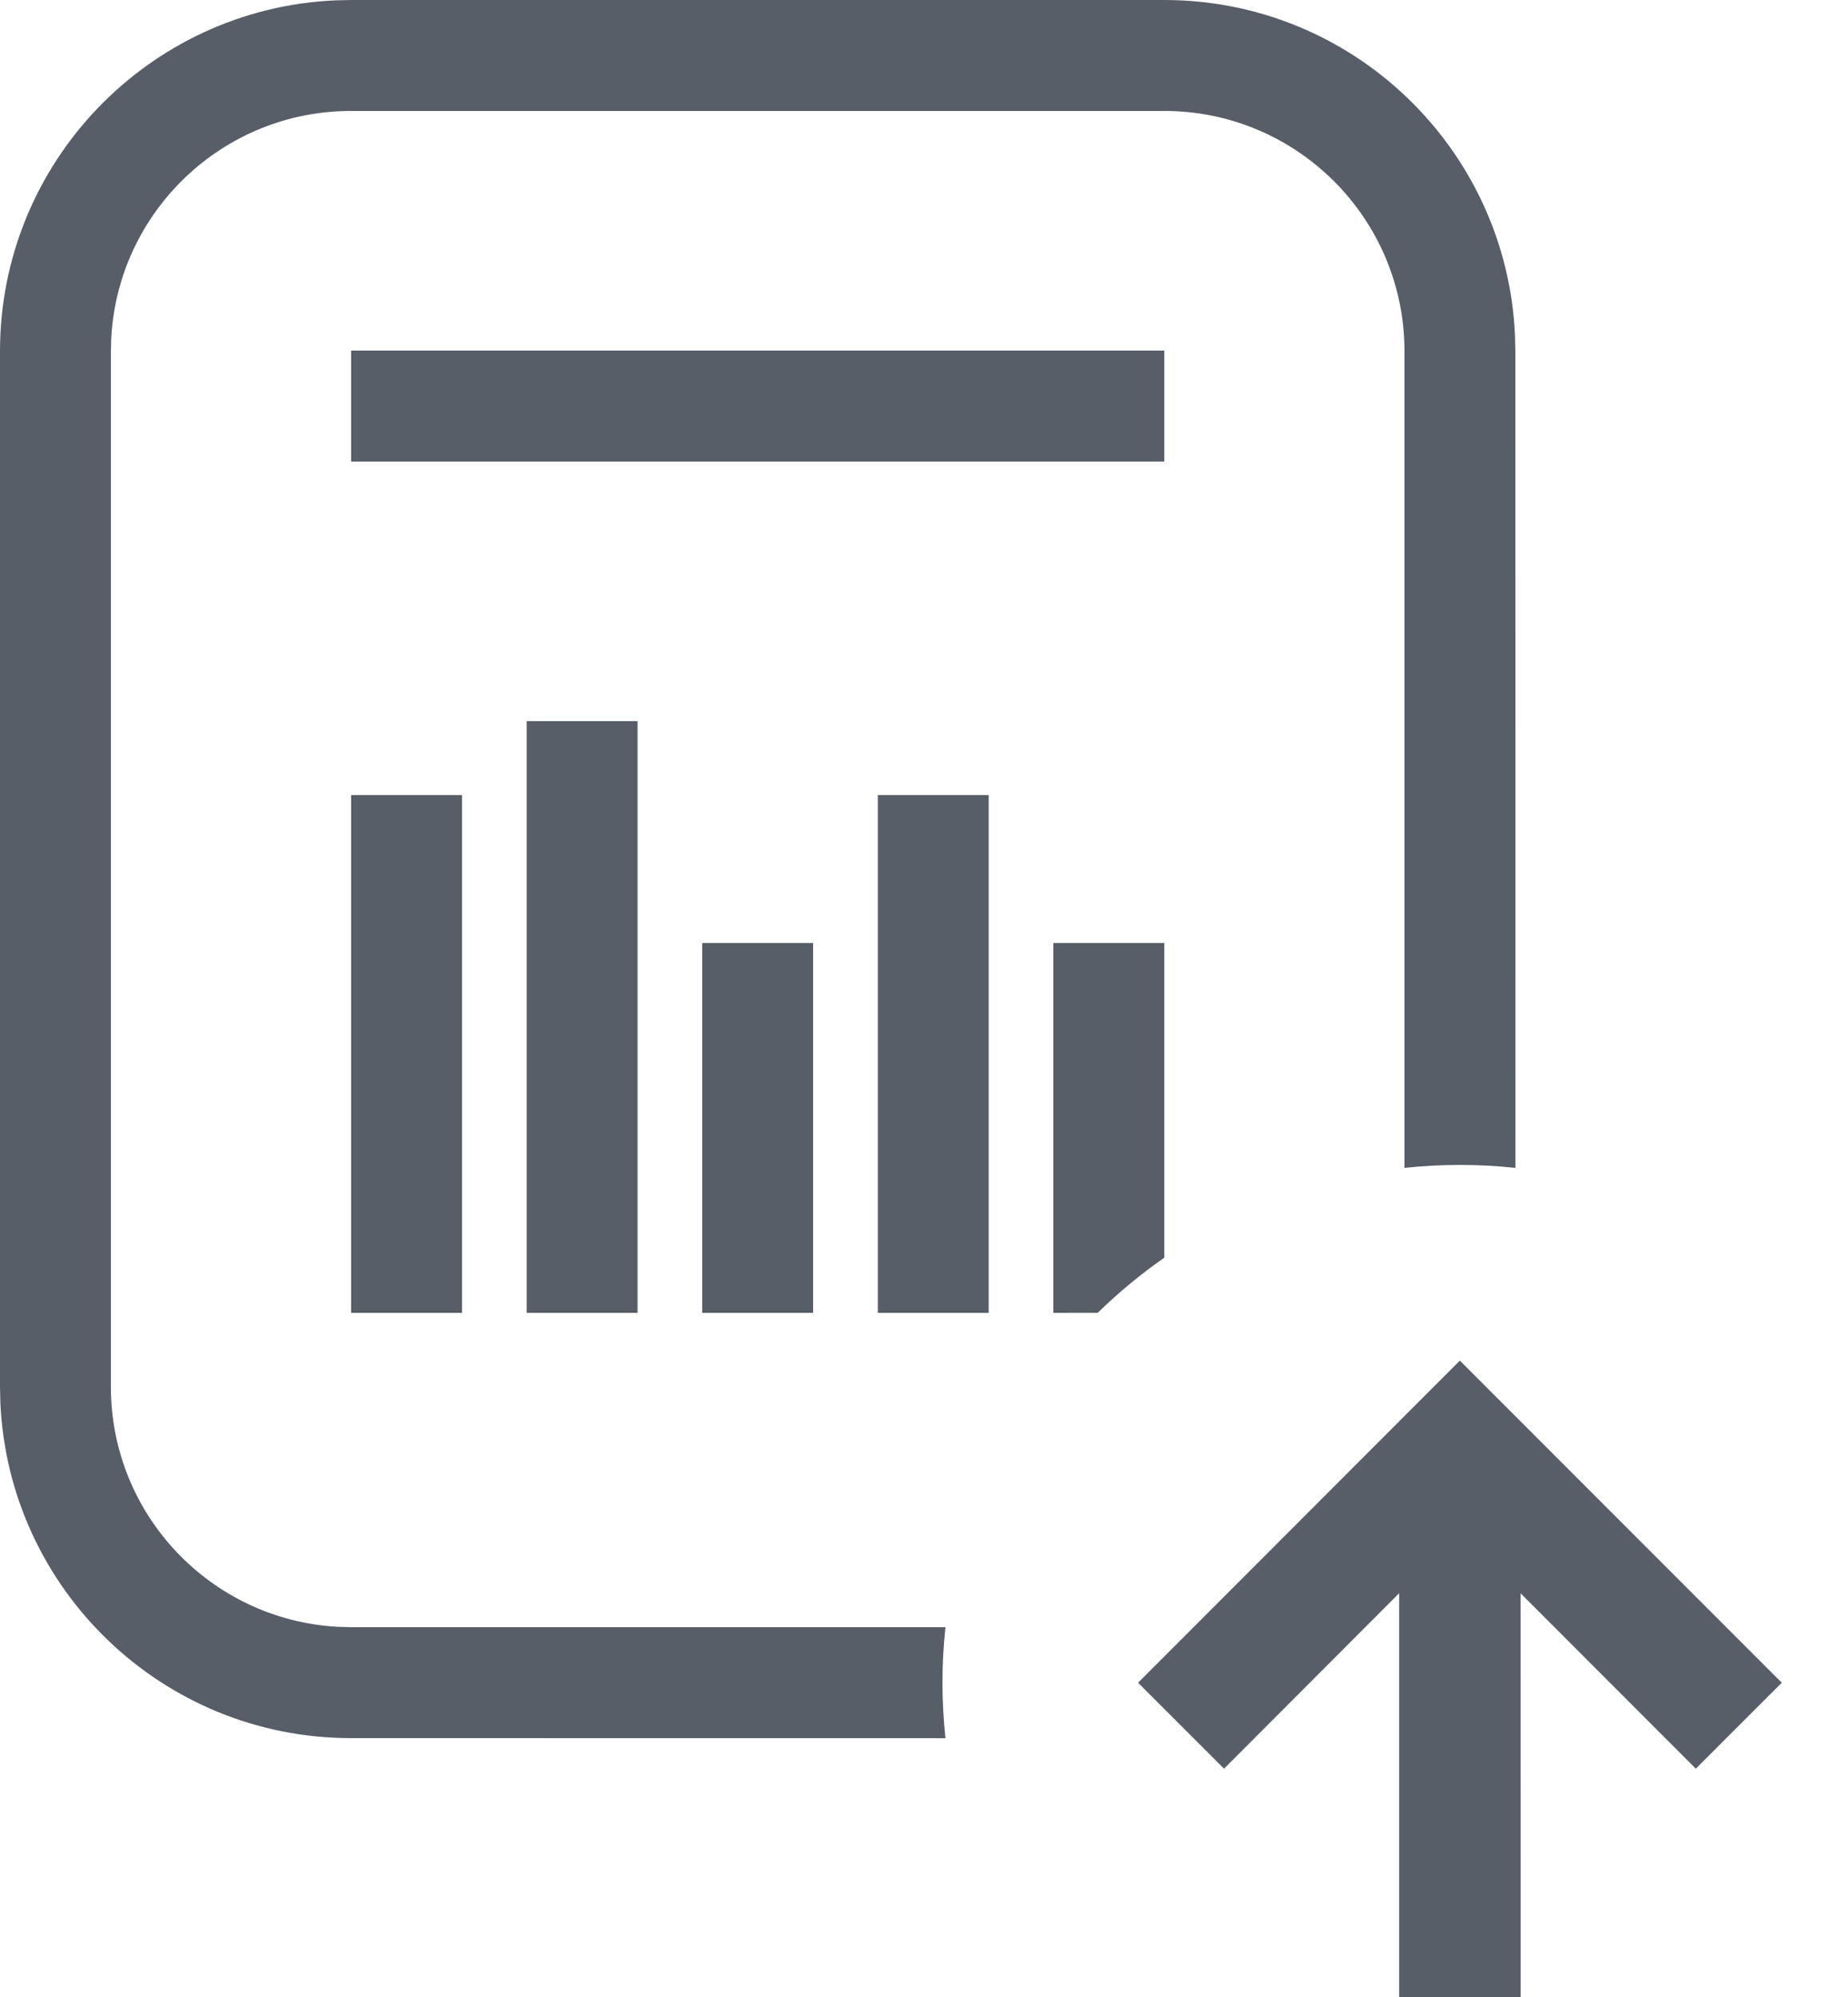 <?xml version="1.0" encoding="UTF-8"?>
<svg width="25px" height="27px" viewBox="0 0 25 27" version="1.1" xmlns="http://www.w3.org/2000/svg" xmlns:xlink="http://www.w3.org/1999/xlink">
    <title>icon-reports</title>
    <g id="icon-reports" stroke="none" stroke-width="1" fill="none" fill-rule="evenodd">
        <path d="M19.749,18.396 L24.104,22.751 L22.941,23.913 L20.571,21.542 L20.572,27 L18.928,27 L18.928,21.541 L16.559,23.913 L15.396,22.751 L19.749,18.396 Z M15.75,6.39488462e-14 C18.3,6.39488462e-14 20.381,2.01 20.495,4.533 L20.5,4.75 L20.501,15.79 C20.253,15.764 20.002,15.75 19.75,15.75 C19.499,15.75 19.248,15.764 19,15.79 L19,4.75 C19,2.955 17.545,1.5 15.75,1.5 L4.75,1.5 C3.017,1.5 1.601,2.856 1.505,4.566 L1.5,4.75 L1.5,18.75 C1.5,20.483 2.856,21.899 4.566,21.995 L4.75,22 L12.79,22 C12.764,22.248 12.75,22.499 12.75,22.75 C12.75,23.002 12.764,23.253 12.79,23.501 L4.75,23.5 C2.2,23.5 0.119,21.49 0.005,18.967 L4.4408921e-14,18.75 L4.4408921e-14,4.75 C4.4408921e-14,2.2 2.01,0.119 4.533,0.005 L4.75,6.39488462e-14 L15.75,6.39488462e-14 Z M6.25,10.75 L6.25,17.75 L4.75,17.75 L4.75,10.75 L6.25,10.75 Z M8.625,9.75 L8.625,17.75 L7.125,17.75 L7.125,9.75 L8.625,9.75 Z M11,12.75 L11,17.75 L9.5,17.75 L9.5,12.75 L11,12.75 Z M13.375,10.75 L13.375,17.75 L11.875,17.75 L11.875,10.75 L13.375,10.75 Z M15.75,12.75 L15.75,17.005 C15.432,17.226 15.132,17.475 14.851,17.749 L14.25,17.75 L14.25,12.75 L15.75,12.75 Z M15.75,4.74 L15.75,6.24 L4.75,6.24 L4.75,4.74 L15.75,4.74 Z" fill="#575E68" fill-rule="nonzero"></path>
    </g>
</svg>
